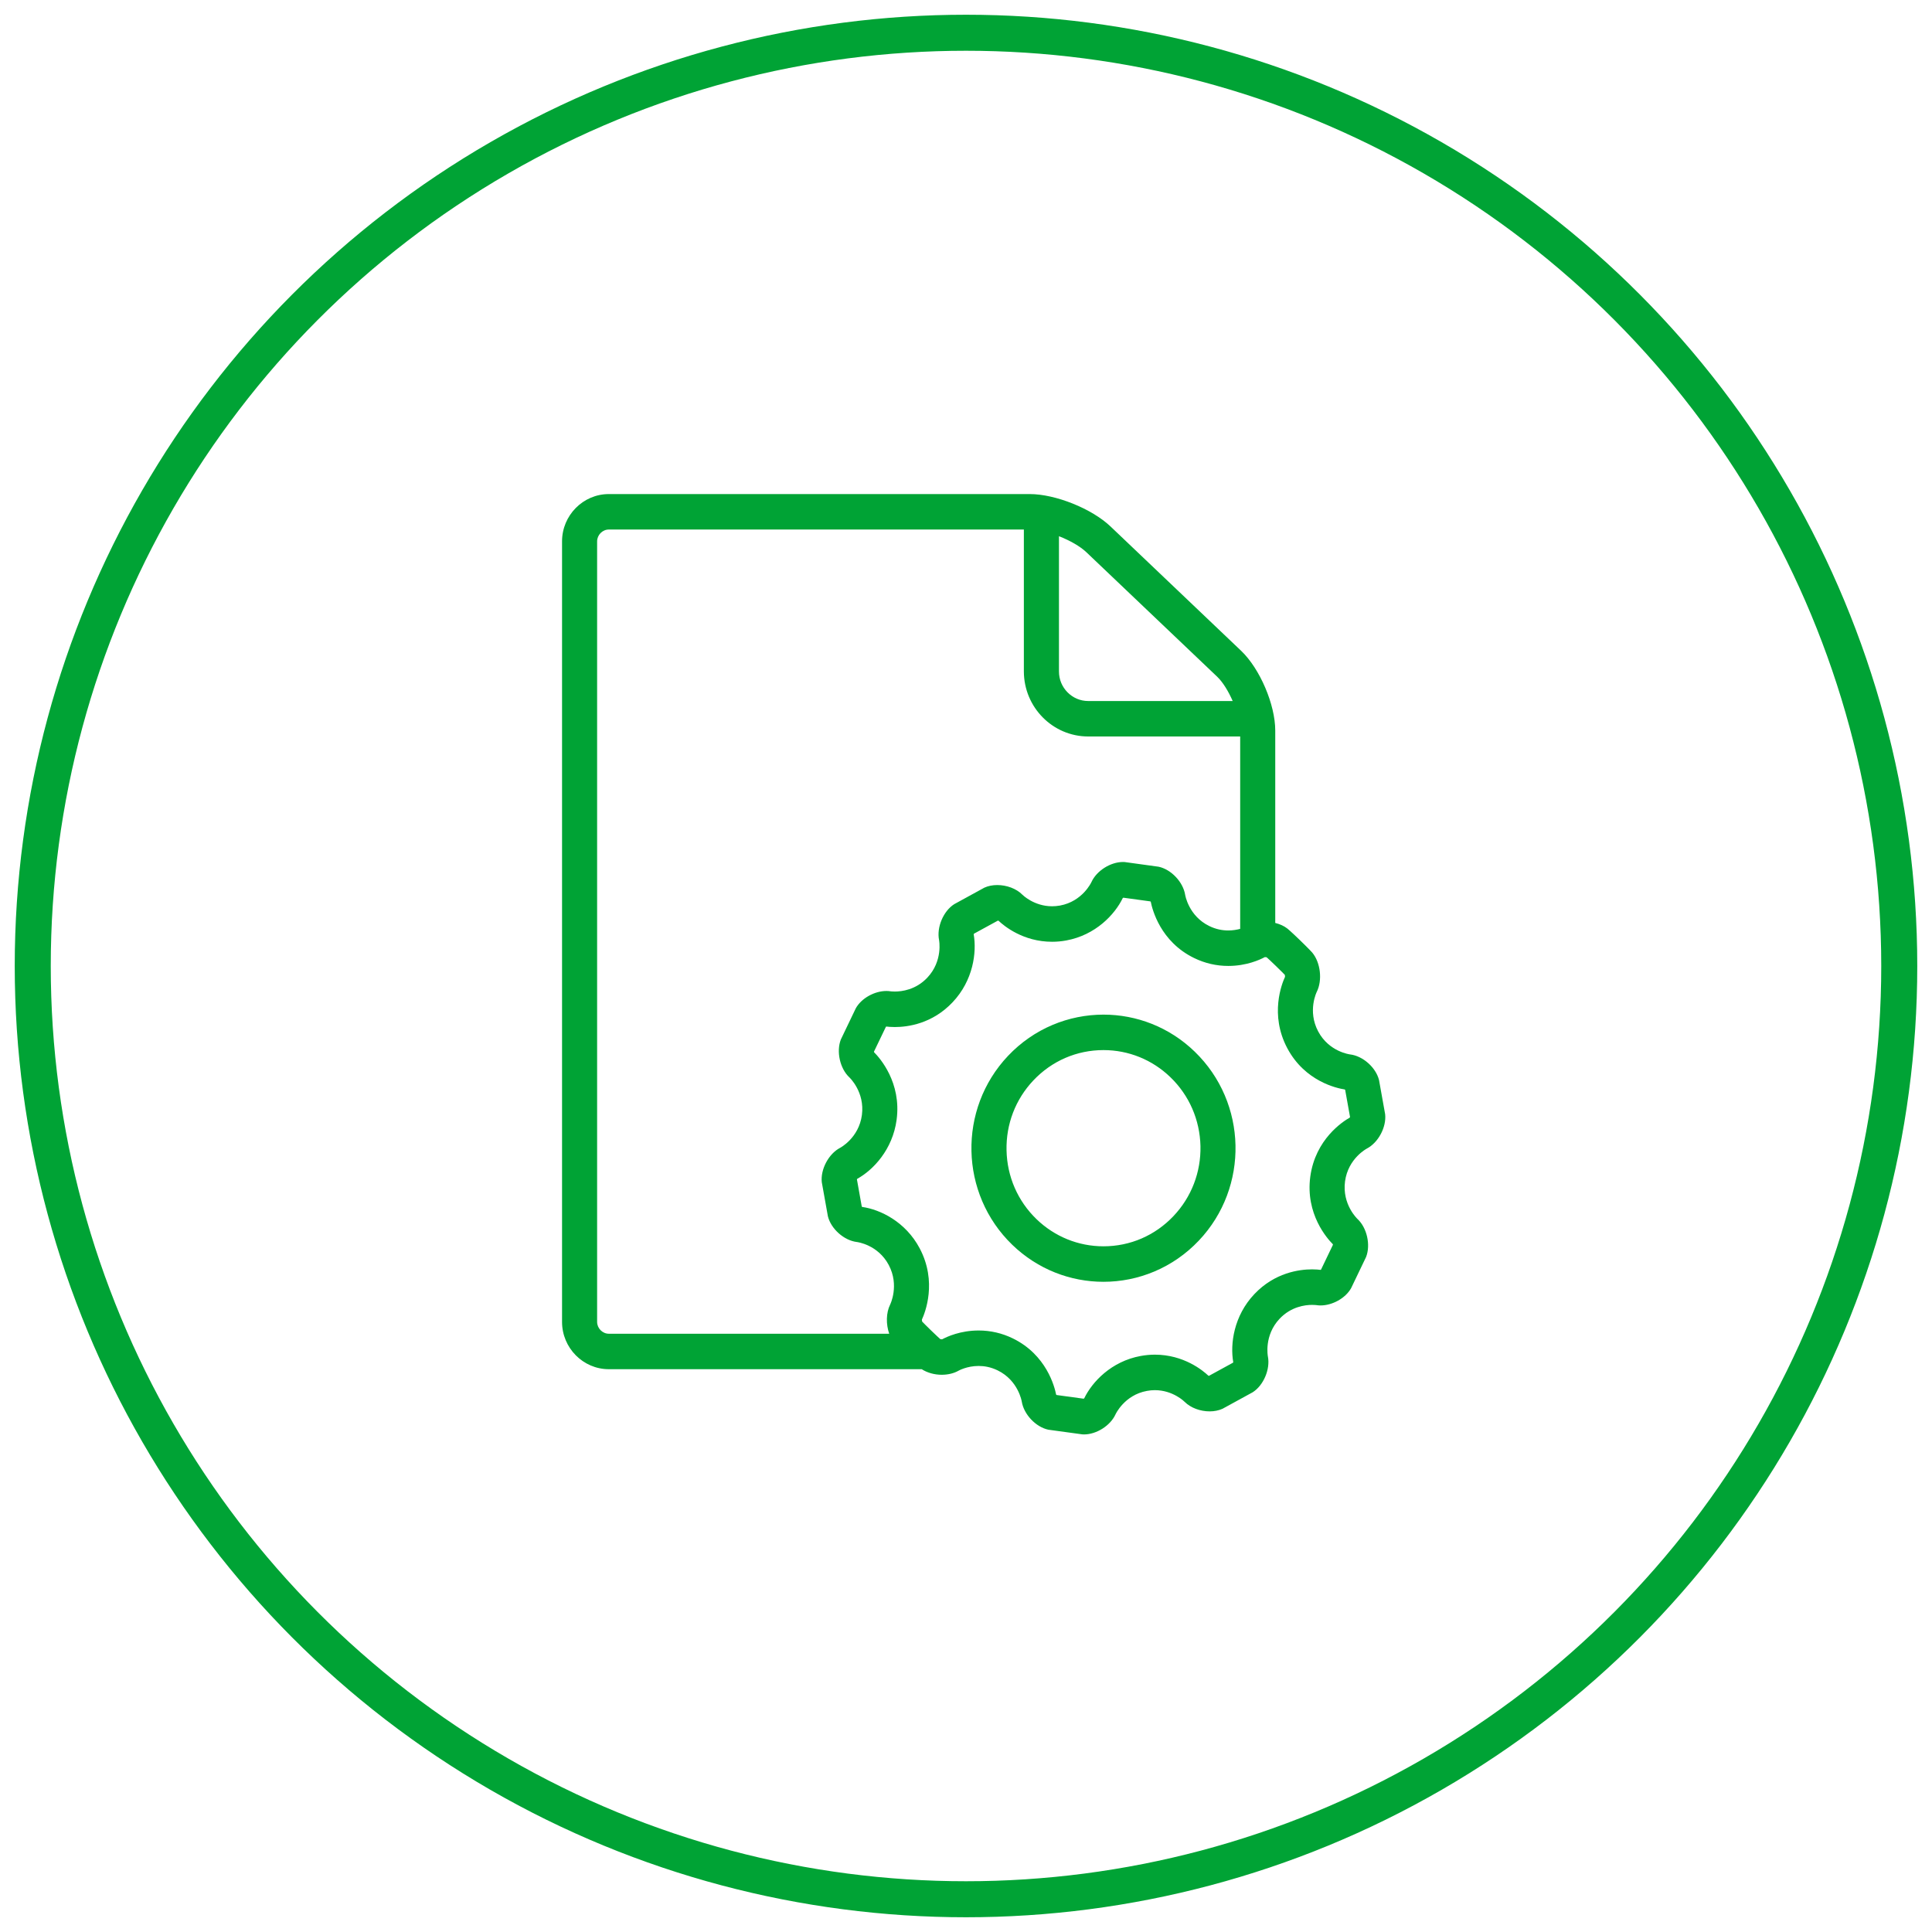 <svg width="59px" height="59px" viewBox="0 0 59 59" version="1.1" xmlns="http://www.w3.org/2000/svg" xmlns:xlink="http://www.w3.org/1999/xlink">
    <!-- Generator: Sketch 44.1 (41455) - http://www.bohemiancoding.com/sketch -->
    <title>Group 3</title>
    <desc>Created with Sketch.</desc>
    <defs></defs>
    <g stroke="none" stroke-width="1" fill="none" fill-rule="evenodd">
        <g transform="translate(-121, -877)">
            <g transform="translate(0, 449)">
                <g transform="translate(122, 427)">
                    <g transform="translate(0, 2)">
                        <g id="Group-3___T0JO5DGG">
                            <circle stroke="#00A335" stroke-width="1.1" cx="28.5" cy="28.5" r="28.5"></circle>
                            <path d="M32.699,29.985 C31.637,29.985 30.576,30.407 29.784,31.244 C28.244,32.872 28.302,35.455 29.911,37.012 C30.692,37.768 31.696,38.144 32.698,38.144 C33.76,38.144 34.82,37.721 35.612,36.884 C37.152,35.256 37.095,32.674 35.486,31.117 C34.705,30.36 33.701,29.985 32.699,29.985 Z M34.838,36.135 C34.275,36.731 33.514,37.06 32.698,37.06 C31.932,37.06 31.205,36.765 30.651,36.229 C30.08,35.676 29.755,34.931 29.738,34.13 C29.72,33.33 30.011,32.572 30.558,31.993 C31.122,31.397 31.883,31.068 32.699,31.068 C33.465,31.068 34.192,31.363 34.745,31.899 C35.317,32.452 35.641,33.198 35.66,33.998 C35.677,34.797 35.385,35.557 34.838,36.135 Z" fill="#00A335" fill-rule="nonzero"></path>
                            <path d="M40.742,34.075 C41.091,33.893 41.343,33.421 41.3,33.026 L41.113,31.983 C41.017,31.598 40.619,31.246 40.228,31.2 C40.228,31.2 39.588,31.124 39.255,30.498 C38.921,29.87 39.212,29.289 39.212,29.289 C39.389,28.934 39.327,28.395 39.075,28.092 C39.075,28.092 39.005,28.009 38.702,27.715 C38.398,27.421 38.313,27.356 38.313,27.356 C38.21,27.275 38.081,27.22 37.944,27.185 L37.944,21.311 C37.944,20.516 37.475,19.421 36.904,18.876 L32.914,15.078 C32.342,14.533 31.231,14.088 30.446,14.088 L17.592,14.088 C16.807,14.088 16.164,14.738 16.164,15.532 L16.164,39.369 C16.164,40.163 16.807,40.813 17.592,40.813 L27.148,40.813 C27.319,40.923 27.539,40.983 27.757,40.983 C27.943,40.983 28.124,40.943 28.272,40.859 C28.272,40.859 28.526,40.714 28.886,40.714 C29.06,40.714 29.259,40.748 29.466,40.849 C30.1,41.157 30.203,41.801 30.203,41.801 C30.266,42.193 30.631,42.58 31.016,42.661 L32.054,42.803 L32.104,42.805 C32.484,42.805 32.908,42.538 33.066,42.192 C33.066,42.192 33.334,41.602 34.025,41.476 C34.11,41.46 34.191,41.453 34.267,41.453 C34.823,41.453 35.175,41.808 35.175,41.808 C35.362,41.996 35.658,42.101 35.94,42.101 C36.079,42.101 36.215,42.075 36.333,42.022 L37.256,41.517 C37.588,41.305 37.796,40.812 37.719,40.423 C37.719,40.423 37.592,39.785 38.078,39.271 C38.429,38.901 38.857,38.849 39.069,38.849 C39.15,38.849 39.2,38.856 39.2,38.856 C39.241,38.863 39.284,38.866 39.327,38.866 C39.687,38.866 40.086,38.648 40.26,38.34 L40.718,37.386 C40.862,37.016 40.744,36.493 40.455,36.225 C40.455,36.225 39.981,35.783 40.075,35.077 C40.17,34.372 40.742,34.075 40.742,34.075 Z M31.339,15.375 C31.671,15.505 31.987,15.683 32.179,15.867 L36.17,19.665 C36.343,19.83 36.514,20.109 36.644,20.408 L32.231,20.408 C31.986,20.408 31.765,20.308 31.601,20.143 C31.437,19.977 31.339,19.754 31.339,19.505 L31.339,15.375 Z M26.184,38.839 C26.057,39.093 26.055,39.441 26.155,39.73 L17.592,39.73 C17.399,39.73 17.235,39.564 17.235,39.369 L17.235,15.532 C17.235,15.337 17.399,15.171 17.592,15.171 L30.267,15.171 L30.267,19.505 C30.27,20.601 31.148,21.489 32.231,21.491 L36.873,21.491 L36.873,21.311 L36.873,27.366 C36.773,27.392 36.65,27.415 36.509,27.415 C36.335,27.415 36.136,27.381 35.93,27.28 C35.296,26.972 35.193,26.328 35.193,26.328 C35.131,25.935 34.765,25.549 34.381,25.468 L33.342,25.325 L33.292,25.324 C32.913,25.324 32.488,25.591 32.331,25.937 C32.331,25.937 32.062,26.527 31.371,26.654 C31.287,26.669 31.206,26.676 31.129,26.676 C30.573,26.676 30.221,26.322 30.221,26.322 C30.034,26.133 29.738,26.028 29.455,26.028 C29.316,26.028 29.18,26.053 29.062,26.107 L28.14,26.612 C27.808,26.824 27.6,27.317 27.677,27.706 C27.677,27.706 27.804,28.344 27.317,28.858 C26.967,29.228 26.539,29.28 26.327,29.28 C26.246,29.28 26.196,29.273 26.196,29.273 C26.155,29.266 26.112,29.263 26.069,29.263 C25.709,29.263 25.31,29.481 25.136,29.789 L24.678,30.744 C24.534,31.113 24.652,31.636 24.941,31.904 C24.941,31.904 25.415,32.346 25.321,33.052 C25.226,33.756 24.655,34.053 24.655,34.053 C24.306,34.235 24.054,34.707 24.096,35.102 L24.283,36.146 C24.38,36.531 24.778,36.883 25.168,36.929 C25.168,36.929 25.808,37.004 26.141,37.631 C26.473,38.258 26.184,38.839 26.184,38.839 Z M39.014,34.932 C38.861,36.075 39.532,36.825 39.701,36.994 L39.706,37.013 L39.342,37.772 L39.329,37.78 C39.273,37.773 39.183,37.764 39.069,37.764 C38.677,37.764 37.927,37.863 37.305,38.521 C36.676,39.186 36.564,40.044 36.661,40.596 L36.654,40.614 L35.921,41.015 L35.901,41.011 C35.737,40.855 35.152,40.369 34.267,40.369 C34.123,40.369 33.977,40.383 33.835,40.409 C32.94,40.572 32.352,41.2 32.11,41.703 L32.091,41.714 L31.265,41.601 L31.252,41.587 C31.206,41.351 30.957,40.373 29.931,39.873 C29.601,39.712 29.249,39.631 28.886,39.631 C28.332,39.631 27.923,39.819 27.775,39.898 L27.757,39.9 L27.716,39.895 C27.672,39.856 27.585,39.776 27.435,39.631 C27.284,39.485 27.201,39.4 27.16,39.357 L27.153,39.298 C27.247,39.096 27.63,38.146 27.084,37.119 C26.653,36.308 25.881,35.936 25.331,35.858 L25.317,35.847 L25.169,35.017 L25.18,34.998 C25.665,34.731 26.259,34.108 26.381,33.197 C26.534,32.054 25.863,31.304 25.694,31.135 L25.689,31.116 L26.054,30.357 L26.067,30.349 C26.122,30.356 26.212,30.364 26.327,30.364 C26.719,30.364 27.469,30.266 28.091,29.607 C28.72,28.943 28.831,28.085 28.735,27.533 L28.742,27.514 L29.474,27.114 L29.494,27.118 C29.659,27.275 30.243,27.76 31.128,27.76 C31.272,27.76 31.419,27.747 31.562,27.72 C32.456,27.556 33.044,26.929 33.287,26.426 L33.305,26.414 L34.131,26.527 L34.143,26.541 C34.19,26.777 34.438,27.756 35.465,28.256 C35.795,28.417 36.146,28.498 36.51,28.498 C37.064,28.498 37.474,28.31 37.622,28.23 L37.639,28.229 L37.68,28.233 C37.725,28.272 37.812,28.353 37.962,28.498 C38.112,28.643 38.195,28.728 38.237,28.771 L38.243,28.83 C38.148,29.033 37.766,29.983 38.312,31.011 C38.852,32.026 39.829,32.234 40.064,32.27 L40.079,32.282 L40.228,33.112 L40.217,33.131 C40.011,33.247 39.169,33.789 39.014,34.932 Z" fill="#00A335" fill-rule="nonzero"></path>
                        </g>
                    </g>
                </g>
            </g>
        </g>
    </g>
</svg>